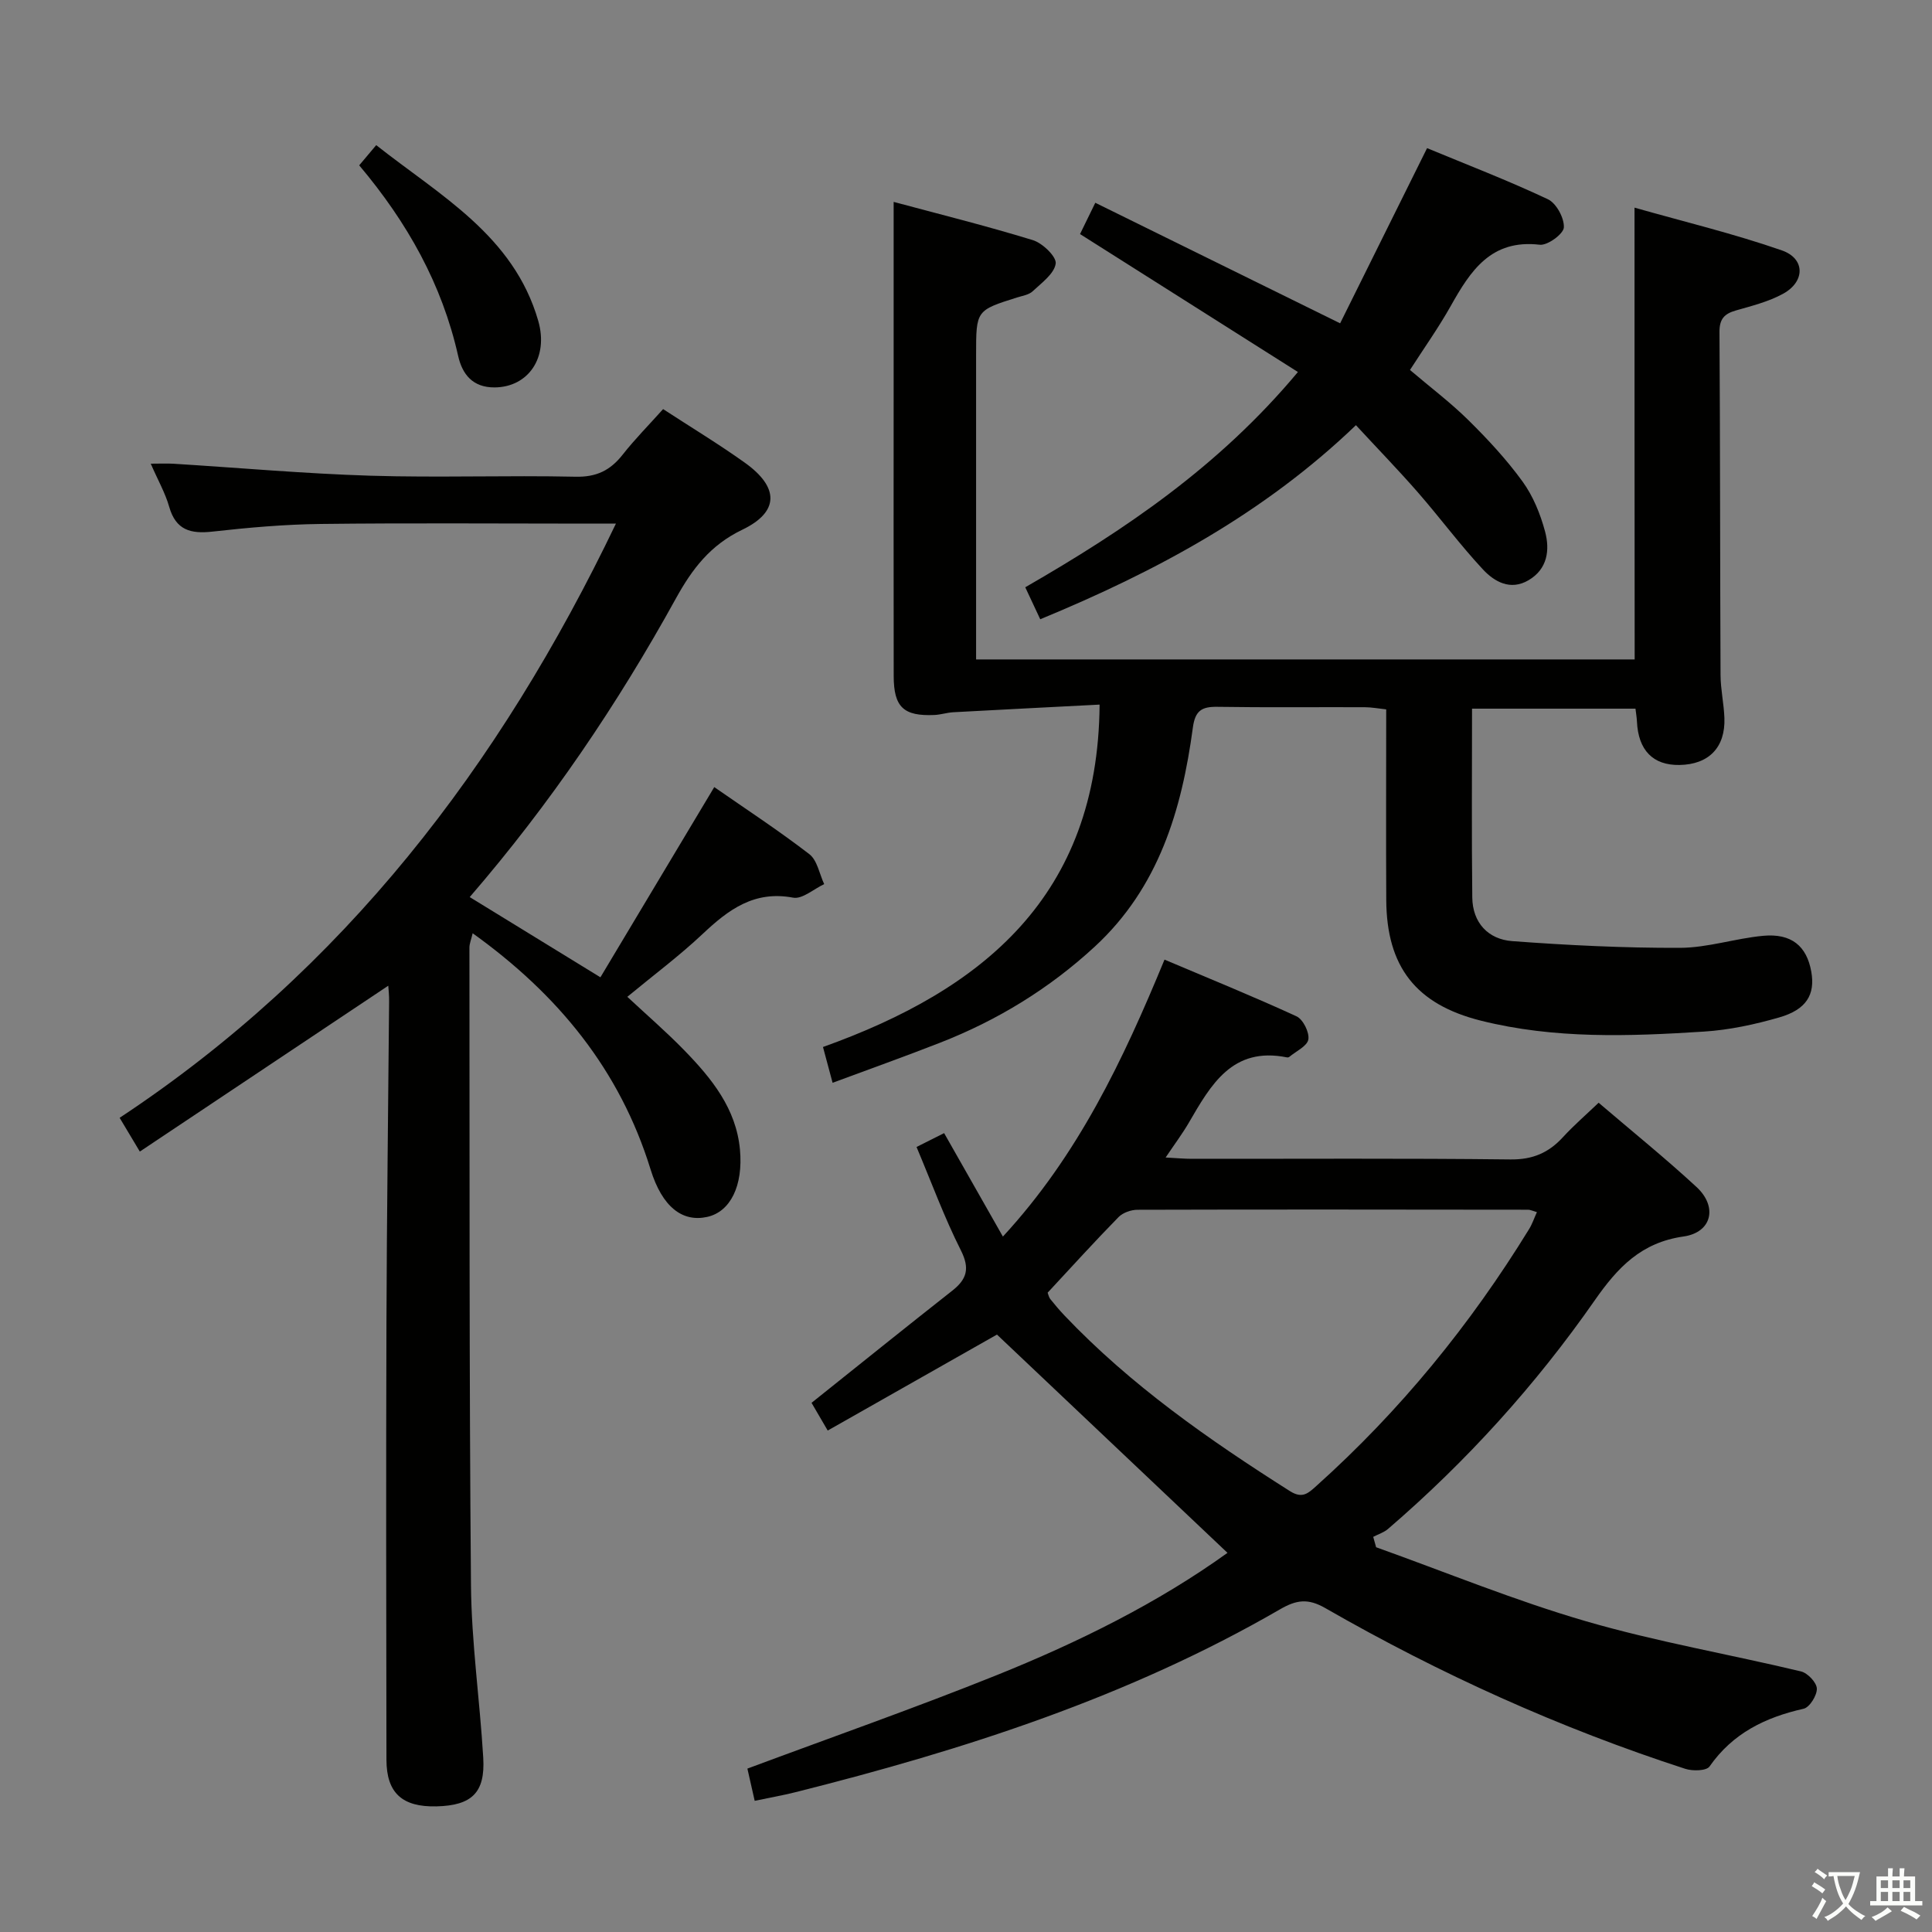 <svg enable-background="new 0 0 400 400" viewBox="0 0 400 400" xmlns="http://www.w3.org/2000/svg"><rect x="0" y="0" width="400" height="400" fill="#808080" stroke="none"/><path d="m377.9 391.2c-.2.3-.4.5-.6.8-.7-.6-1.4-1-2.2-1.5.2-.3.4-.5.5-.8.6.4 1.4.8 2.3 1.5zm-1.8 6.1c-.2-.2-.5-.4-.9-.6.4-.6.8-1.2 1.2-1.9s.7-1.3.9-1.9c.3.3.5.5.8.7-.7 1.3-1.4 2.6-2 3.7zm2.2-9c-.3.3-.5.5-.6.8-.6-.6-1.3-1.1-2-1.5.3-.3.5-.5.6-.7.6.5 1.3.9 2 1.4zm.3.2v-.9h2 4.5c-.3 1.3-.6 2.5-1 3.6s-.9 2.1-1.4 3c.4.5 1 1 1.6 1.4s1.2.8 1.9 1.1c-.3.2-.5.4-.8.8-.4-.3-1-.7-1.6-1.2s-1.2-1.1-1.6-1.6c-.5.6-1.1 1.1-1.7 1.6s-1.4.9-2.1 1.4c-.1-.3-.3-.5-.7-.8.6-.2 1.2-.5 1.9-1s1.4-1.1 2-1.8c-.5-.8-.9-1.6-1.2-2.5s-.6-2-.8-3.2c-.4.1-.7.1-1 .1zm2.5 2.7c.3 1 .7 1.7 1 2.2.3-.5.6-1.1 1-2s.6-1.9.9-3h-3.2-.4c.1.9.3 1.8.7 2.8z" fill="#fbfcfa"/><path d="m396.5 388.5v1.5 3.6h1.5v.9c-.4 0-1 0-1.7 0h-7.9c-.5 0-.9 0-1.2 0v-.9h1.3v-3.5c0-.7 0-1.2 0-1.6h2.4c0-.8 0-1.4 0-1.7h1c0 .3-.1.8-.1 1.7h1.5c0-.8 0-1.4 0-1.7h1c0 .3-.1.9-.1 1.7zm-8.2 9.2c-.2-.3-.5-.5-.8-.8.8-.3 1.4-.6 1.9-.9s1-.7 1.4-1.1c.3.3.6.5.9.8-1.6 1-2.8 1.6-3.4 2zm2.6-6.8v-1.6h-1.5v1.6zm0 2.7v-1.9h-1.5v1.9zm2.4-2.7v-1.6h-1.5v1.6zm0 2.7v-1.9h-1.5v1.9zm.2 2 .7-.8c.4.2.9.5 1.6.8s1.3.7 1.8 1c-.3.3-.5.5-.8.8-.4-.3-1.5-1-3.3-1.8zm2-4.7v-1.6h-1.4v1.6zm0 2.7v-1.9h-1.4v1.9z" fill="#fbfcfa"/><g fill="#010100"><path d="m254.14 321.5c-16.01-15.16-31.8-30.11-47.73-45.19-10.81 6.13-22.74 12.9-35.04 19.87-1.57-2.69-2.62-4.5-3.35-5.74 9.94-7.94 19.5-15.64 29.15-23.23 3.02-2.38 3.66-4.59 1.77-8.34-3.43-6.8-6.06-14-9.18-21.4 1.96-.98 3.66-1.84 5.71-2.87 4.01 7.05 7.9 13.91 12.17 21.42 15.58-16.89 24.85-36.48 33.46-57.34 9.21 3.9 18.37 7.62 27.33 11.74 1.35.62 2.69 3.31 2.45 4.78-.23 1.39-2.54 2.44-3.95 3.62-.11.09-.33.13-.48.1-11.32-2.29-15.76 5.69-20.33 13.55-1.32 2.26-2.9 4.37-4.79 7.18 2.28.12 3.85.27 5.42.27 22 .02 44-.13 65.99.13 4.61.05 7.9-1.39 10.86-4.62 2.22-2.42 4.73-4.59 7.38-7.12 6.96 5.95 13.81 11.48 20.26 17.44 4.43 4.09 3.2 9.41-2.67 10.25-8.77 1.25-13.62 6.37-18.41 13.24-12.22 17.53-26.53 33.33-42.77 47.3-.86.74-2.05 1.11-3.08 1.65.2.72.4 1.43.6 2.15 14.46 5.17 28.72 11.04 43.44 15.32 14.61 4.25 29.71 6.84 44.53 10.39 1.38.33 3.24 2.3 3.28 3.56.04 1.41-1.5 3.89-2.75 4.17-7.92 1.78-14.66 5.06-19.47 11.95-.64.92-3.49.98-5.01.49-26.02-8.44-50.84-19.67-74.54-33.28-3.6-2.07-5.99-1.71-9.39.26-31.34 18.15-65.43 29.1-100.33 37.86-2.7.68-5.45 1.15-8.42 1.78-.54-2.38-1.04-4.6-1.51-6.67 17.47-6.51 34.7-12.55 51.62-19.35 16.96-6.83 33.34-14.93 47.78-25.32zm-37.24-53.86c.16.4.25.93.54 1.3.93 1.17 1.9 2.31 2.93 3.4 13.74 14.46 29.93 25.75 46.68 36.37 2.61 1.66 3.83.43 5.5-1.07 17.33-15.54 31.87-33.37 44.04-53.18.64-1.04 1.03-2.23 1.61-3.5-.91-.26-1.36-.5-1.82-.5-26.95-.03-53.91-.07-80.86.01-1.33 0-3.03.59-3.93 1.51-5 5.1-9.79 10.39-14.69 15.66z"/><path d="m338.41 42.99c10.34 2.94 20.59 5.4 30.5 8.85 4.88 1.7 4.84 6.47.26 8.98-3 1.64-6.46 2.51-9.78 3.46-2.41.69-3.41 1.78-3.39 4.48.15 23.66.11 47.31.22 70.97.01 2.98.69 5.94.8 8.92.22 6.1-3.23 9.63-9.3 9.73-5.48.09-8.54-3.04-8.81-9.02-.04-.81-.18-1.61-.3-2.64-11.4 0-22.64 0-33.84 0 0 13.24-.1 26.17.05 39.09.06 5.24 3.3 8.67 8.27 9.04 11.55.86 23.15 1.43 34.73 1.39 5.74-.02 11.44-1.95 17.21-2.49 5.86-.55 9.04 2.11 9.98 7.44.83 4.72-1 7.84-6.65 9.46-5.07 1.46-10.35 2.6-15.6 2.93-15.44.99-30.93 1.55-46.15-2.26-13.45-3.37-19.53-11.16-19.6-25-.07-12.99-.01-25.97-.01-39.45-1.66-.18-3.06-.45-4.46-.45-10.16-.04-20.33.08-30.49-.08-3.24-.05-4.61.78-5.08 4.3-2.3 17.08-7.07 33.14-20.33 45.37-9.4 8.67-20.12 15.23-32 19.87-7.26 2.84-14.61 5.46-22.26 8.3-.67-2.48-1.25-4.67-1.99-7.41 33.08-11.83 56.95-31.21 57.27-70.89-10.17.53-20.22 1.03-30.26 1.58-1.32.07-2.62.51-3.93.57-6.39.28-8.43-1.61-8.44-8.07-.04-20.83-.01-41.65-.01-62.48 0-11.62 0-23.24 0-35.68 9.26 2.49 19.12 4.94 28.83 7.92 2.01.62 4.93 3.45 4.72 4.86-.31 2.11-2.91 3.98-4.76 5.72-.78.74-2.1.93-3.21 1.28-8.5 2.68-8.51 2.67-8.51 11.86v57.48 5.61h136.35c-.03-30.92-.03-61.62-.03-93.54z"/><path d="m80.39 204.08c-17.22 11.49-34.17 22.81-51.44 34.34-1.72-2.87-2.81-4.69-4.18-6.99 46.26-30.58 78.63-72.68 102.75-123.02-2.66 0-4.42 0-6.18 0-18.33 0-36.66-.15-54.98.07-7.46.09-14.93.75-22.35 1.58-4.53.51-7.6-.29-8.98-5.13-.8-2.83-2.31-5.46-3.82-8.93 1.95 0 3.32-.07 4.69.01 13.59.84 27.17 2.06 40.77 2.48 14.15.43 28.33-.1 42.48.21 4.33.1 7.19-1.3 9.75-4.55s5.48-6.2 8.39-9.45c5.83 3.8 11.52 7.24 16.91 11.09 7.12 5.08 7.2 10.18-.53 13.89-6.63 3.19-10.36 8.12-13.72 14.2-12.08 21.9-26.03 42.55-42.7 61.85 8.86 5.44 17.47 10.72 27.06 16.61 7.78-12.99 15.57-26.01 23.57-39.38 6.44 4.48 13.25 8.93 19.68 13.88 1.65 1.27 2.09 4.1 3.08 6.21-2.16 1-4.53 3.16-6.44 2.8-8.05-1.51-13.37 2.47-18.71 7.5-4.83 4.55-10.18 8.54-15.61 13.03 4.02 3.75 8.11 7.28 11.86 11.14 5.61 5.78 10.67 11.99 11.46 20.49.69 7.51-1.99 12.88-6.79 13.94-5.08 1.12-9.29-1.98-11.72-9.85-6.36-20.59-19.14-36.19-36.83-48.88-.29 1.27-.67 2.12-.67 2.97.05 43.98-.06 87.97.32 131.95.1 11.93 1.83 23.84 2.54 35.78.43 7.23-2.36 9.89-9.68 10.07-7.08.17-10.35-2.76-10.36-9.66-.05-30.16-.1-60.31 0-90.47.07-22.14.37-44.28.55-66.42.03-1.27-.12-2.56-.17-3.36z"/><path d="m268.72 77.02c-15.36-9.72-30.06-19.03-45.11-28.56.76-1.55 1.67-3.43 3.16-6.48 16.63 8.19 33.07 16.28 50.69 24.96 5.79-11.66 11.79-23.75 18-36.27 8.32 3.45 16.8 6.71 25.01 10.58 1.75.82 3.41 3.89 3.31 5.84-.07 1.34-3.38 3.77-4.99 3.58-10.09-1.18-14.34 5.39-18.44 12.7-2.52 4.48-5.51 8.69-8.43 13.23 4.12 3.51 8.37 6.71 12.12 10.41 4.01 3.96 7.89 8.14 11.19 12.69 2.18 3.01 3.69 6.72 4.66 10.35 1.02 3.8.53 7.77-3.44 10.09-3.75 2.19-7.05.3-9.43-2.25-4.74-5.09-8.9-10.72-13.48-15.97-4.02-4.6-8.28-8.99-12.81-13.89-19.09 18.32-41.37 30.28-65.36 40.18-.99-2.11-1.96-4.17-3.1-6.62 20.65-11.9 40.13-25.02 56.45-44.57z"/><path d="m74.37 34.23c1.24-1.47 2.17-2.58 3.52-4.18 13.26 10.47 28.44 18.71 33.54 36.35 2.21 7.64-2.07 13.76-9.02 13.81-4.56.03-6.71-2.74-7.56-6.54-3.33-14.79-10.47-27.56-20.48-39.44z"/></g></svg>